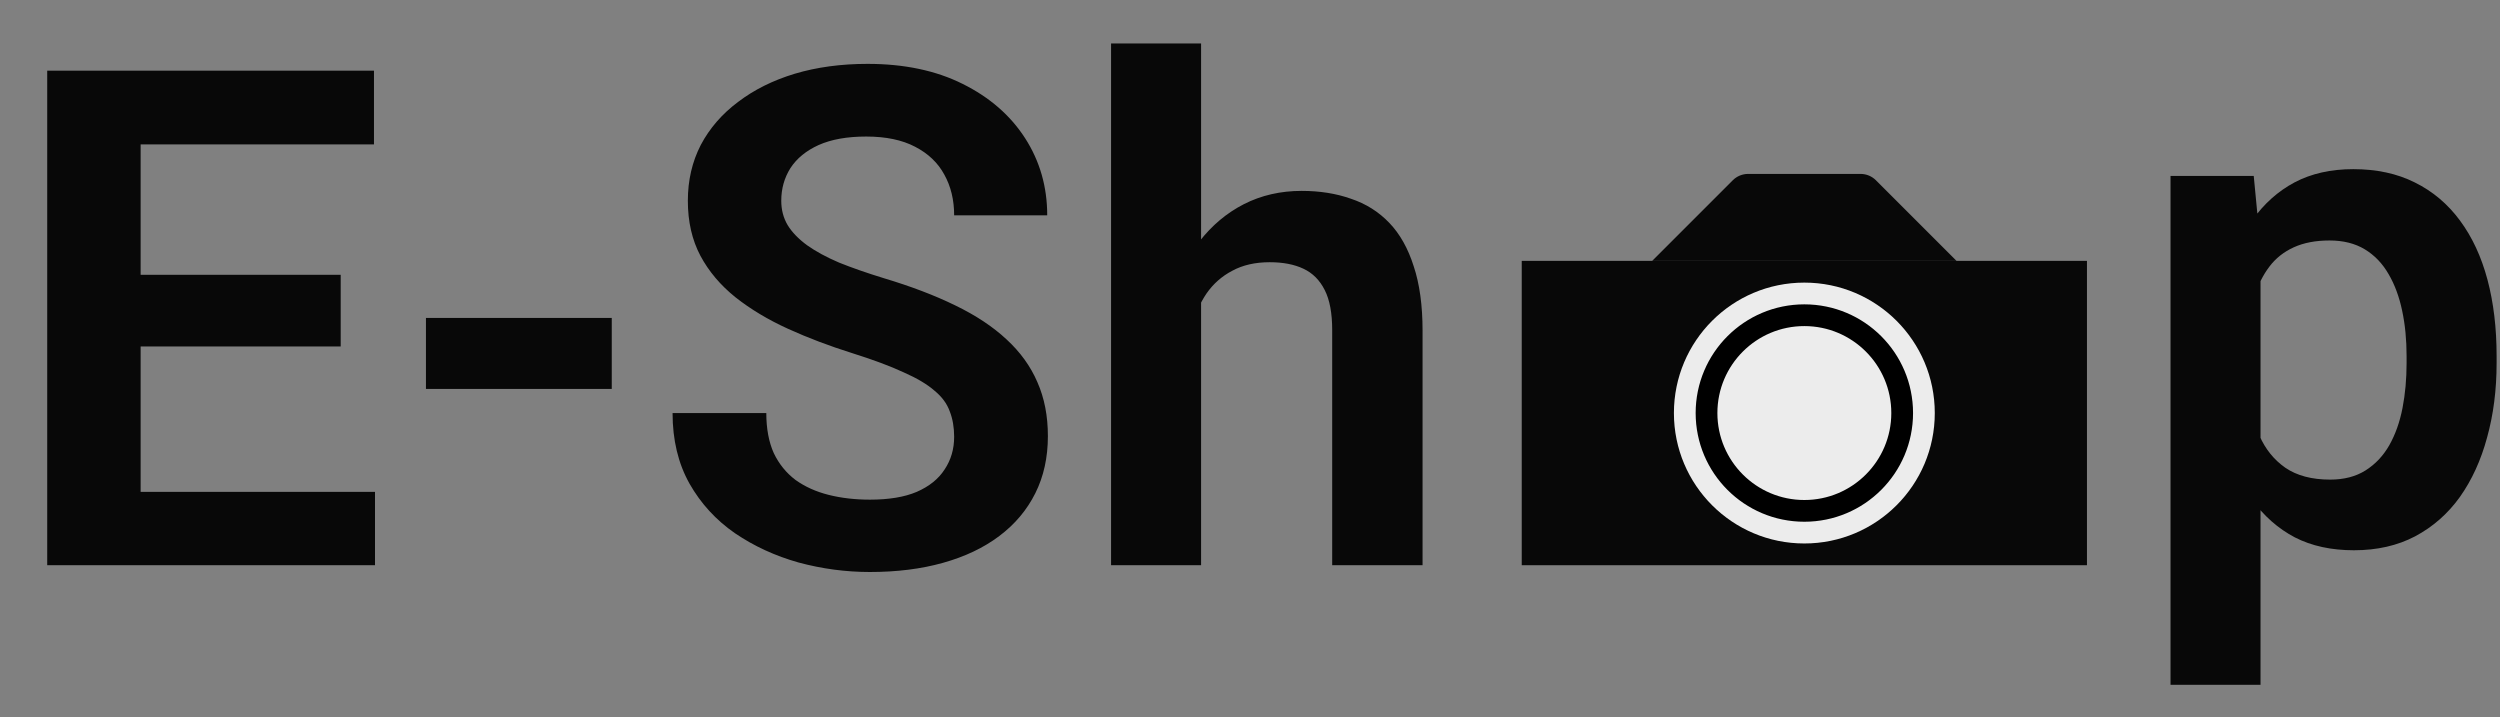 <svg width="115" height="33" viewBox="0 0 115 33" fill="none" xmlns="http://www.w3.org/2000/svg">
<rect x="0" y="0" width="115" height="33" fill="#808080" stroke="none"/>
<path d="M17.25 22.625V26H5.156V22.625H17.25ZM6.469 3.25V26H2.172V3.25H6.469ZM15.672 12.641V15.938H5.156V12.641H15.672ZM17.203 3.25V6.641H5.156V3.25H17.203ZM28.141 14.625V17.891H19.594V14.625H28.141ZM43.891 20.094C43.891 19.656 43.823 19.266 43.688 18.922C43.562 18.568 43.328 18.25 42.984 17.969C42.651 17.677 42.177 17.396 41.562 17.125C40.958 16.844 40.177 16.552 39.219 16.25C38.156 15.917 37.167 15.542 36.25 15.125C35.333 14.708 34.526 14.224 33.828 13.672C33.141 13.12 32.604 12.484 32.219 11.766C31.833 11.037 31.641 10.193 31.641 9.234C31.641 8.297 31.838 7.443 32.234 6.672C32.641 5.901 33.214 5.24 33.953 4.688C34.693 4.125 35.562 3.693 36.562 3.391C37.573 3.089 38.688 2.938 39.906 2.938C41.594 2.938 43.052 3.245 44.281 3.859C45.521 4.474 46.479 5.307 47.156 6.359C47.833 7.411 48.172 8.594 48.172 9.906H43.891C43.891 9.198 43.74 8.573 43.438 8.031C43.146 7.49 42.698 7.062 42.094 6.75C41.5 6.438 40.75 6.281 39.844 6.281C38.969 6.281 38.24 6.411 37.656 6.672C37.083 6.932 36.651 7.286 36.359 7.734C36.078 8.182 35.938 8.682 35.938 9.234C35.938 9.651 36.036 10.026 36.234 10.359C36.432 10.682 36.729 10.99 37.125 11.281C37.521 11.562 38.01 11.828 38.594 12.078C39.188 12.318 39.875 12.557 40.656 12.797C41.906 13.172 43 13.588 43.938 14.047C44.885 14.505 45.672 15.026 46.297 15.609C46.932 16.193 47.406 16.849 47.719 17.578C48.042 18.307 48.203 19.135 48.203 20.062C48.203 21.042 48.01 21.917 47.625 22.688C47.24 23.458 46.688 24.115 45.969 24.656C45.25 25.198 44.385 25.609 43.375 25.891C42.375 26.172 41.255 26.312 40.016 26.312C38.911 26.312 37.818 26.167 36.734 25.875C35.661 25.573 34.688 25.125 33.812 24.531C32.938 23.927 32.24 23.167 31.719 22.25C31.198 21.323 30.938 20.24 30.938 19H35.25C35.25 19.719 35.365 20.333 35.594 20.844C35.833 21.344 36.167 21.755 36.594 22.078C37.031 22.391 37.542 22.62 38.125 22.766C38.708 22.912 39.339 22.984 40.016 22.984C40.891 22.984 41.609 22.865 42.172 22.625C42.745 22.375 43.172 22.031 43.453 21.594C43.745 21.156 43.891 20.656 43.891 20.094ZM55.25 2V26H51.109V2H55.25ZM54.594 16.938H53.375C53.375 15.76 53.531 14.677 53.844 13.688C54.156 12.698 54.599 11.838 55.172 11.109C55.745 10.37 56.427 9.797 57.219 9.391C58.021 8.984 58.906 8.781 59.875 8.781C60.708 8.781 61.464 8.901 62.141 9.141C62.828 9.37 63.417 9.74 63.906 10.25C64.396 10.76 64.771 11.427 65.031 12.25C65.302 13.062 65.438 14.052 65.438 15.219V26H61.281V15.188C61.281 14.406 61.167 13.792 60.938 13.344C60.708 12.885 60.38 12.557 59.953 12.359C59.536 12.162 59.021 12.062 58.406 12.062C57.74 12.062 57.167 12.193 56.688 12.453C56.208 12.703 55.812 13.052 55.5 13.5C55.198 13.948 54.969 14.463 54.812 15.047C54.667 15.63 54.594 16.26 54.594 16.938Z" fill="#080808"/>
<path d="M103.984 11.344V31.5H99.844V8.094H103.672L103.984 11.344ZM114.844 16.375V16.703C114.844 17.932 114.698 19.073 114.406 20.125C114.125 21.167 113.708 22.078 113.156 22.859C112.604 23.63 111.917 24.234 111.094 24.672C110.281 25.099 109.344 25.312 108.281 25.312C107.24 25.312 106.333 25.115 105.562 24.719C104.792 24.312 104.141 23.74 103.609 23C103.078 22.26 102.651 21.401 102.328 20.422C102.016 19.432 101.781 18.354 101.625 17.188V16.141C101.781 14.901 102.016 13.776 102.328 12.766C102.651 11.745 103.078 10.865 103.609 10.125C104.141 9.375 104.786 8.797 105.547 8.391C106.318 7.984 107.219 7.781 108.25 7.781C109.323 7.781 110.266 7.984 111.078 8.391C111.901 8.797 112.594 9.38 113.156 10.141C113.719 10.901 114.141 11.807 114.422 12.859C114.703 13.912 114.844 15.083 114.844 16.375ZM110.703 16.703V16.375C110.703 15.625 110.635 14.932 110.5 14.297C110.365 13.651 110.156 13.088 109.875 12.609C109.594 12.12 109.229 11.74 108.781 11.469C108.333 11.198 107.792 11.062 107.156 11.062C106.521 11.062 105.974 11.167 105.516 11.375C105.057 11.583 104.682 11.88 104.391 12.266C104.099 12.651 103.87 13.109 103.703 13.641C103.547 14.162 103.443 14.74 103.391 15.375V17.969C103.484 18.74 103.667 19.432 103.938 20.047C104.208 20.662 104.604 21.151 105.125 21.516C105.656 21.88 106.344 22.062 107.188 22.062C107.823 22.062 108.365 21.922 108.812 21.641C109.26 21.359 109.625 20.974 109.906 20.484C110.188 19.984 110.391 19.412 110.516 18.766C110.641 18.12 110.703 17.432 110.703 16.703Z" fill="#080808"/>
<rect x="70" y="12" width="26" height="14" fill="#080808"/>
<path d="M79.707 8.293C79.895 8.105 80.149 8 80.414 8H85.586C85.851 8 86.105 8.105 86.293 8.293L90 12H76L79.707 8.293Z" fill="#080808"/>
<circle cx="83" cy="19" r="6" fill="#ECECEC"/>
<circle cx="83" cy="19" r="4.5" stroke="black"/>
</svg>
